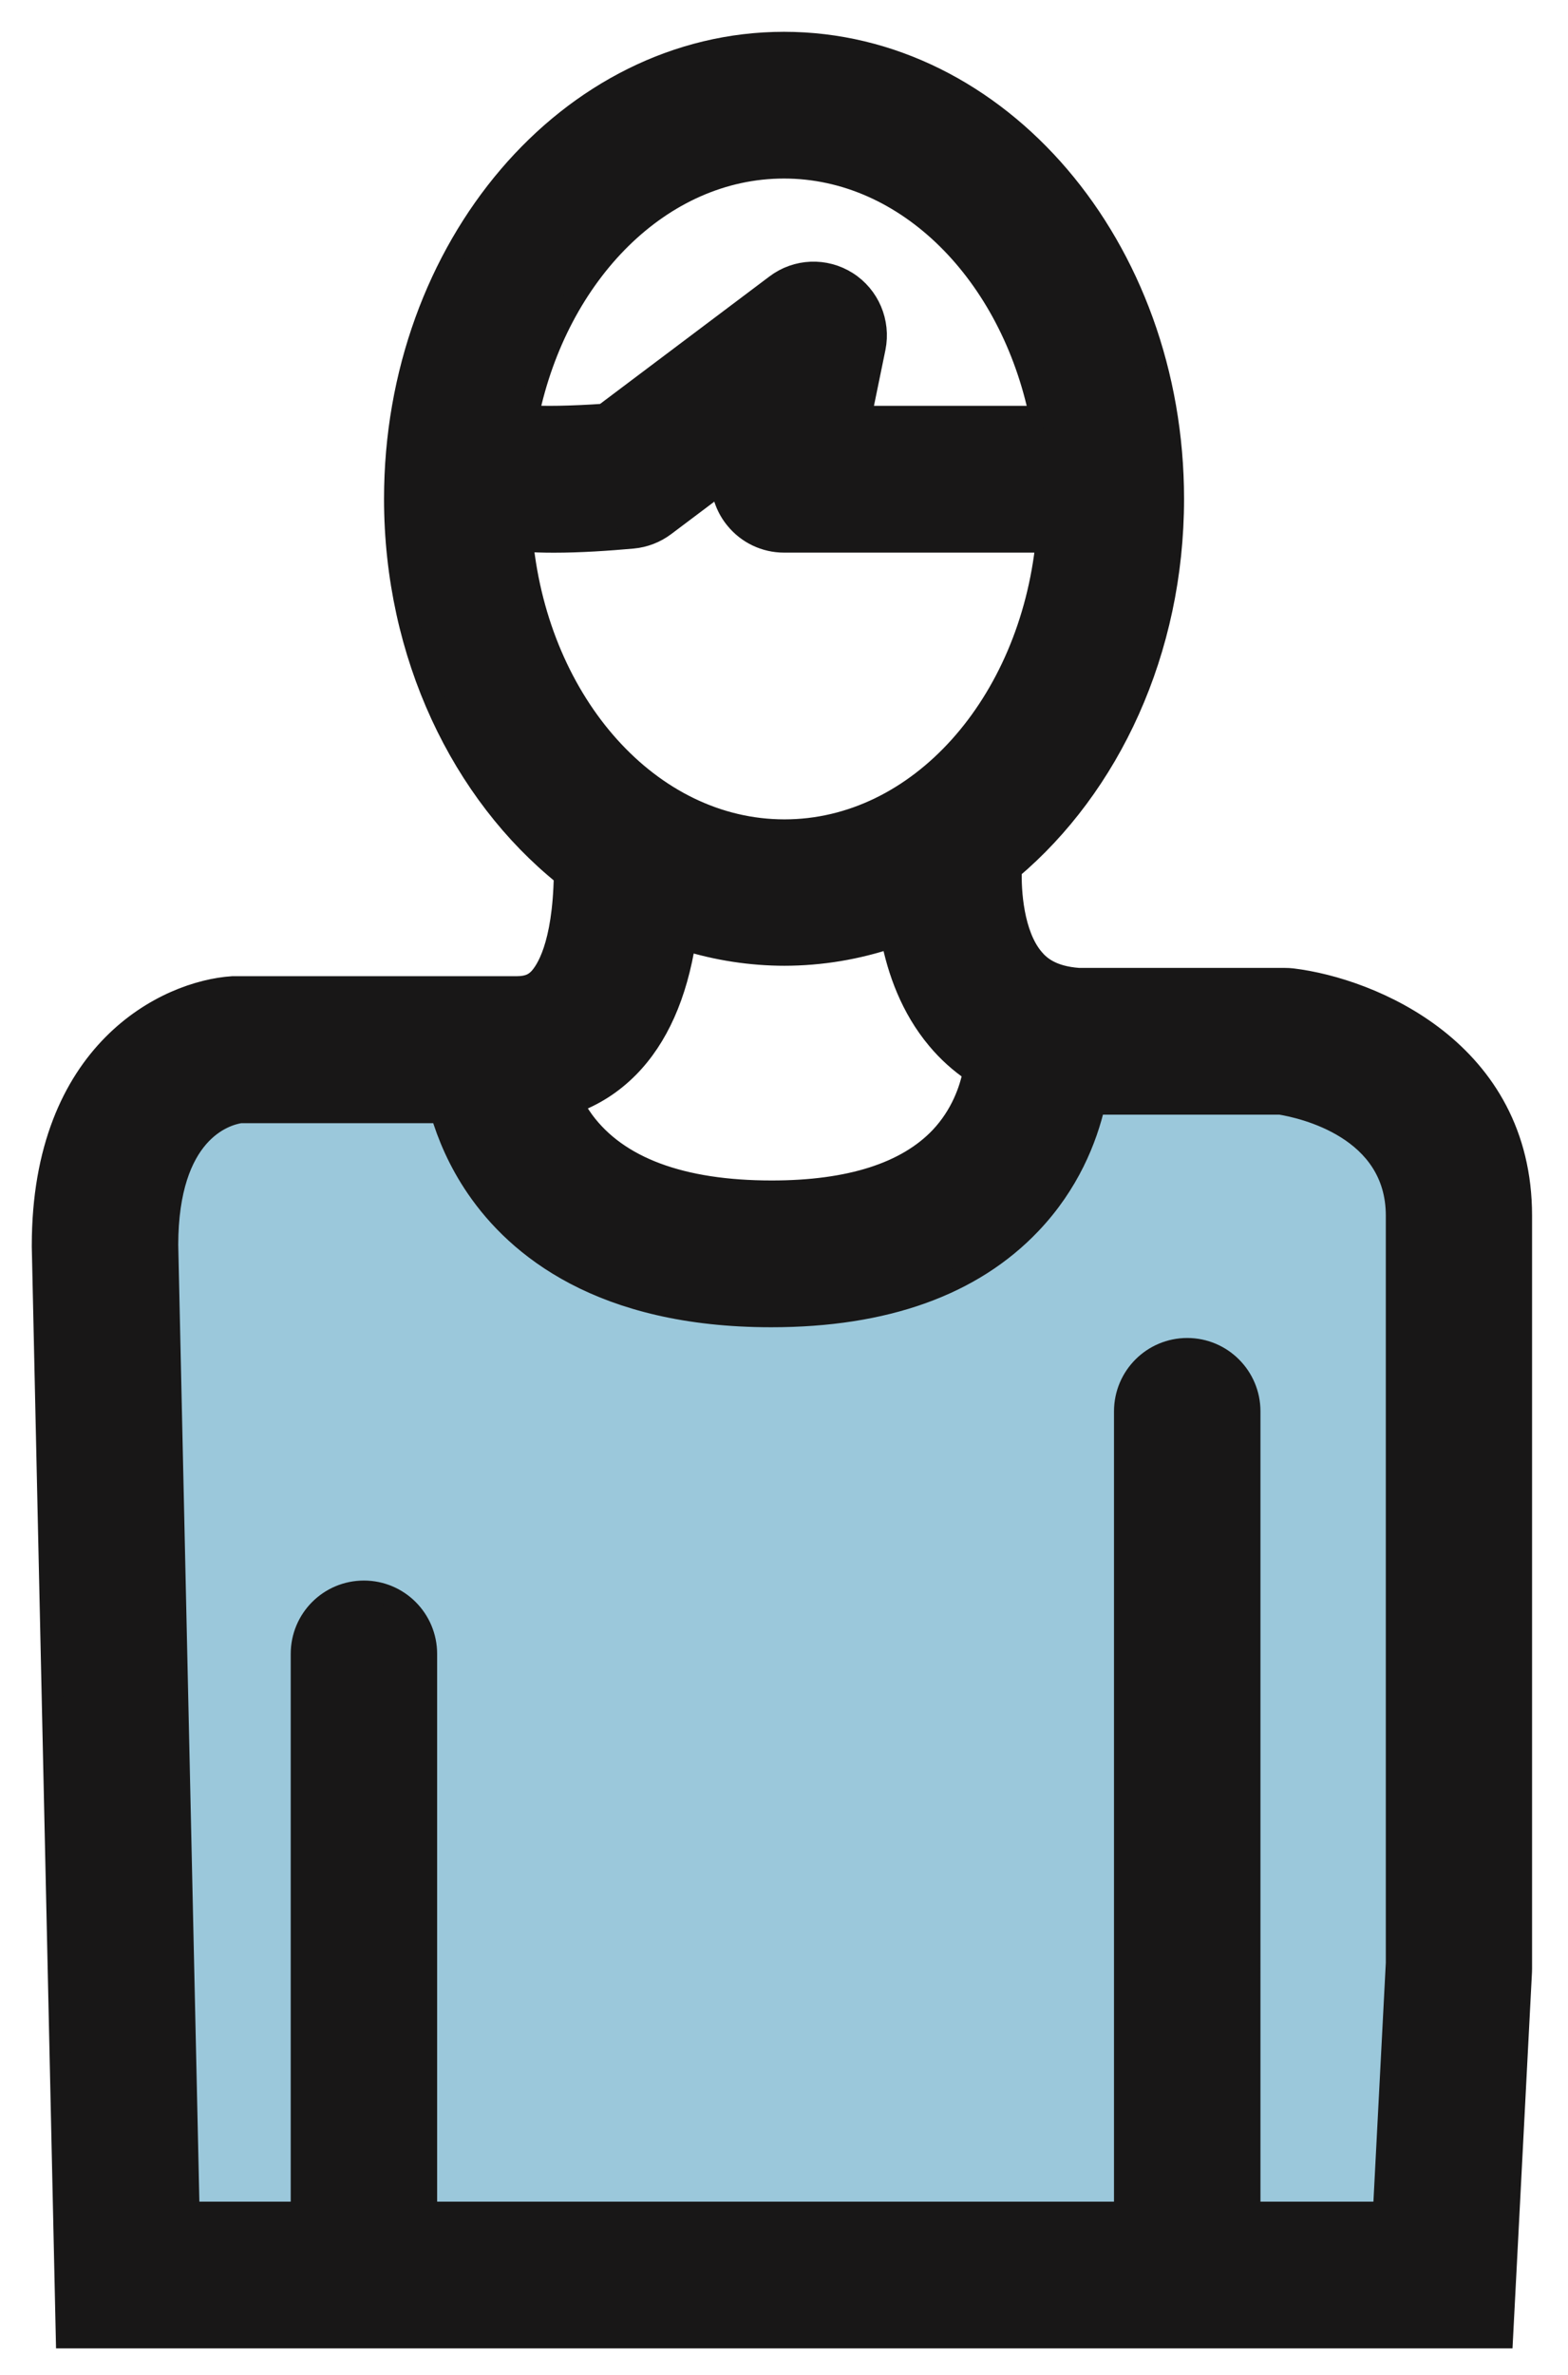 <svg width="37" height="56" viewBox="0 0 37 56" xmlns="http://www.w3.org/2000/svg"><title>Path 2324 + ico</title><g fill="none" fill-rule="evenodd"><path d="M2.5 27.5l4-3 5.625 1 3.75 3.875 5.5.375L25 24.5l7.375 1 2 4.125-.375 23.5-30.125.75-1-15.125L2.5 27.5z" fill="#9BC8DB"/><path d="M30.497 23.084c-.06-.007-.12-.01-.18-.01h-4.86c-.643-.046-.92-.29-1.07-.47-.48-.566-.544-1.6-.525-2.108 2.317-1.955 3.828-5.142 3.828-8.734C27.69 5.828 23.568 1 18.5 1c-5.066 0-9.188 4.828-9.188 10.762 0 3.683 1.59 6.94 4.006 8.88-.03 1.67-.432 2.264-.613 2.447-.094.09-.22.18-.513.18H5.487C3.935 23.37 1 24.78 1 29.37v.032l.567 25.724h33.886L35.9 46.5l.002-.077V28.667c0-3.894-3.536-5.355-5.405-5.583zM18.5 3.96c2.904 0 5.35 2.498 6.04 5.866-.043-.003-.086-.006-.13-.006h-4.094l.333-1.62c.12-.603-.14-1.22-.66-1.55-.52-.33-1.19-.303-1.68.067L14.25 9.77c-.746.052-1.49.066-1.785.03.697-3.354 3.137-5.84 6.033-5.84zm-6.18 8.795c.233.02.486.028.748.028.62 0 1.29-.045 1.864-.097.274-.025.535-.126.754-.29l1.34-1.008c.018.307.13.604.33.847.28.346.7.546 1.145.546h5.91c.1 0 .19-.01.28-.02-.39 3.84-3.01 6.81-6.18 6.81s-5.79-2.97-6.18-6.8zm6.18 9.768c.88 0 1.73-.146 2.536-.417.152.785.463 1.66 1.08 2.396.25.3.537.557.855.772-.08.42-.29 1.022-.78 1.542-.8.842-2.14 1.27-3.98 1.27-2.13 0-3.63-.556-4.44-1.653-.1-.14-.19-.28-.26-.42.497-.177.94-.46 1.32-.845.69-.7 1.137-1.707 1.34-3.002.75.232 1.54.357 2.35.357zm14.446 23.86l-.3 5.782h-3.153V33.28c0-.817-.662-1.48-1.478-1.48-.817 0-1.478.663-1.478 1.48v18.885H10.065V39c0-.818-.662-1.48-1.478-1.48S7.11 38.18 7.11 39v13.165H4.46l-.504-22.812c.005-2.663 1.345-3.06 1.714-3.118h4.737c.157.53.415 1.154.843 1.777.95 1.385 2.926 3.035 6.95 3.035 2.682 0 4.742-.737 6.123-2.19.9-.946 1.317-1.998 1.508-2.823h4.38c.52.085 2.74.57 2.74 2.633v17.717z" stroke="#181717" stroke-width=".5" fill="#181717"/></g></svg>